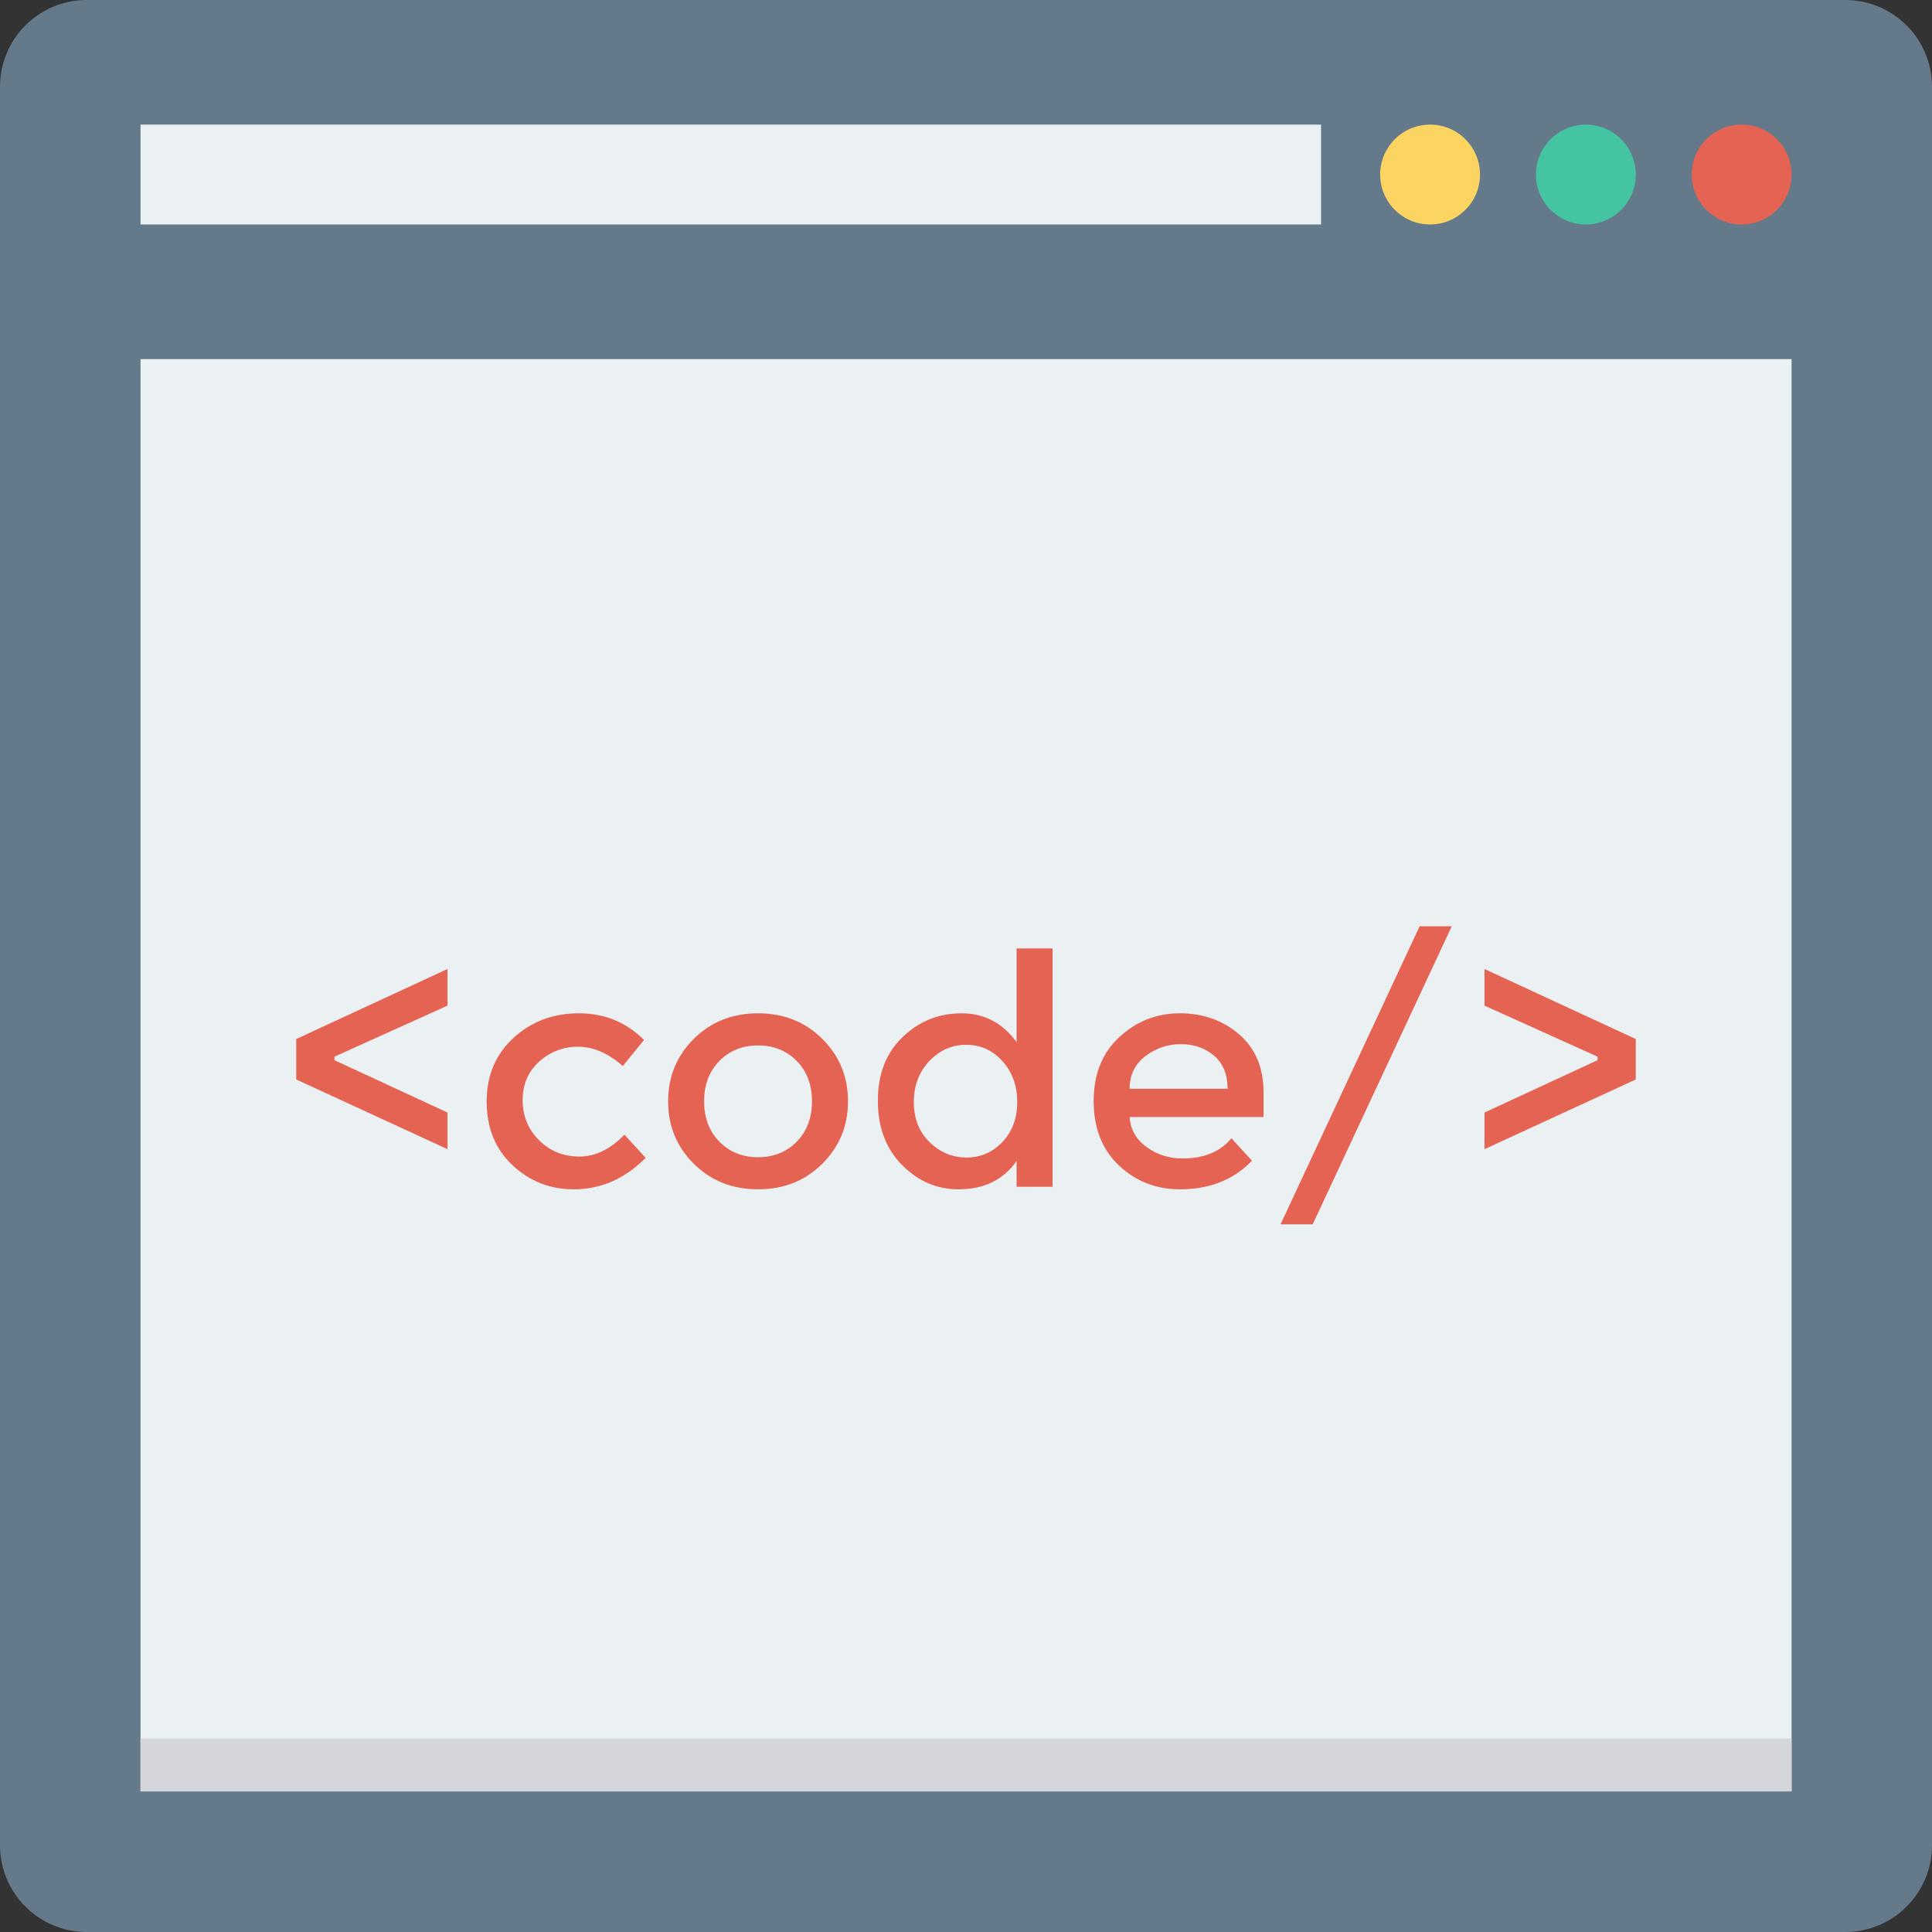 <?xml version="1.0" encoding="iso-8859-1"?>
<!-- Generator: Adobe Illustrator 19.0.0, SVG Export Plug-In . SVG Version: 6.00 Build 0)  -->
<svg version="1.1" id="Layer_1" xmlns="http://www.w3.org/2000/svg" xmlns:xlink="http://www.w3.org/1999/xlink" x="0px" y="0px"
	 viewBox="0 0 491.52 491.52" style="enable-background:new 0 0 491.52 491.52;" xml:space="preserve">
<rect x="0" y="0" width="491.52" height="491.52" fill="#333333" stroke="none"/>
<path style="fill:#64798A;" d="M469.453,0H22.067C9.88,0,0,9.88,0,22.067v447.387c0,12.187,9.88,22.067,22.067,22.067h447.387
	c12.185,0,22.067-9.88,22.067-22.067V22.067C491.52,9.88,481.639,0,469.453,0z"/>
<g>
	<rect x="35.748" y="91.361" style="fill:#EBF0F3;" width="420.045" height="364.39"/>
	<rect x="35.748" y="31.703" style="fill:#EBF0F3;" width="300.339" height="25.405"/>
</g>
<rect x="35.748" y="442.317" style="fill:#D5D6DB;" width="420.045" height="13.435"/>
<circle style="fill:#FCD462;" cx="363.827" cy="44.406" r="12.703"/>
<circle style="fill:#44C4A1;" cx="403.456" cy="44.406" r="12.703"/>
<g>
	<circle style="fill:#E56353;" cx="443.085" cy="44.406" r="12.703"/>
	<path style="fill:#E56353;" d="M75.363,274.63v-10.292l38.486-17.814v9.316l-28.765,12.986v0.904l28.765,13.312v9.315
		L75.363,274.63z"/>
	<path style="fill:#E56353;" d="M145.952,302.571c-6.044,0-11.244-2.055-15.605-6.164c-4.356-4.116-6.536-9.495-6.536-16.138
		c0-6.649,2.274-12.055,6.821-16.217c4.549-4.169,10.094-6.257,16.63-6.257c6.536,0,12.061,2.267,16.583,6.782l-5.392,6.622
		c-3.757-3.271-7.541-4.907-11.357-4.907c-3.811,0-7.122,1.27-9.928,3.803c-2.806,2.534-4.202,5.798-4.202,9.801
		c0,4.003,1.383,7.394,4.163,10.174c2.779,2.779,6.197,4.169,10.253,4.169c4.063,0,7.886-1.848,11.483-5.559l5.392,5.885
		C158.971,299.904,152.873,302.571,145.952,302.571z"/>
	<path style="fill:#E56353;" d="M209.193,296.075c-4.355,4.335-9.801,6.496-16.337,6.496s-11.981-2.161-16.344-6.496
		c-4.356-4.329-6.536-9.622-6.536-15.892c0-6.264,2.181-11.556,6.536-15.891c4.362-4.329,9.807-6.496,16.344-6.496
		s11.982,2.167,16.337,6.496c4.362,4.335,6.543,9.628,6.543,15.891C215.735,286.452,213.555,291.746,209.193,296.075z
		 M183.008,290.443c2.586,2.639,5.871,3.963,9.847,3.963c3.976,0,7.254-1.324,9.847-3.963c2.586-2.647,3.877-6.064,3.877-10.26
		c0-4.189-1.29-7.607-3.877-10.253c-2.593-2.64-5.871-3.963-9.847-3.963c-3.976,0-7.261,1.323-9.847,3.963
		c-2.586,2.646-3.877,6.064-3.877,10.253C179.131,284.378,180.422,287.796,183.008,290.443z"/>
	<path style="fill:#E56353;" d="M229.459,296.36c-4.082-4.135-6.124-9.581-6.124-16.336c0-6.756,2.095-12.149,6.291-16.178
		c4.189-4.03,9.19-6.05,14.994-6.05c5.798,0,10.466,2.453,14.01,7.354v-23.857h9.149v60.628h-9.149v-6.536
		c-3.378,4.794-8.305,7.188-14.789,7.188C238.336,302.571,233.549,300.503,229.459,296.36z M232.484,280.389
		c0,4.169,1.33,7.56,4.003,10.174c2.667,2.613,5.798,3.922,9.396,3.922c3.597,0,6.643-1.323,9.149-3.963
		c2.507-2.64,3.763-6.031,3.763-10.174c0-4.136-1.257-7.6-3.763-10.379c-2.507-2.773-5.585-4.163-9.23-4.163
		c-3.65,0-6.782,1.39-9.395,4.163C233.788,272.749,232.484,276.22,232.484,280.389z"/>
	<path style="fill:#E56353;" d="M321.458,284.192h-34.07c0.213,3.158,1.662,5.704,4.329,7.633c2.666,1.935,5.719,2.906,9.149,2.906
		c5.445,0,9.588-1.716,12.42-5.147l5.233,5.718c-4.688,4.847-10.785,7.268-18.305,7.268c-6.105,0-11.291-2.029-15.566-6.084
		c-4.275-4.056-6.41-9.509-6.41-16.344c0-6.836,2.174-12.268,6.536-16.298c4.356-4.03,9.488-6.05,15.4-6.05
		c5.911,0,10.931,1.788,15.074,5.352c4.136,3.57,6.21,8.484,6.21,14.748V284.192z M287.387,276.997h24.922
		c0-3.65-1.144-6.456-3.432-8.418c-2.294-1.955-5.106-2.939-8.458-2.939c-3.351,0-6.363,1.024-9.03,3.065
		C288.717,270.747,287.387,273.514,287.387,276.997z"/>
	<path style="fill:#E56353;" d="M361.167,235.653h8.172l-35.381,75.828h-8.172L361.167,235.653z"/>
	<path style="fill:#E56353;" d="M416.157,264.338v10.292l-38.486,17.727v-9.315l28.758-13.312v-0.904l-28.758-12.986v-9.316
		L416.157,264.338z"/>
</g>
<g>
</g>
<g>
</g>
<g>
</g>
<g>
</g>
<g>
</g>
<g>
</g>
<g>
</g>
<g>
</g>
<g>
</g>
<g>
</g>
<g>
</g>
<g>
</g>
<g>
</g>
<g>
</g>
<g>
</g>
</svg>
